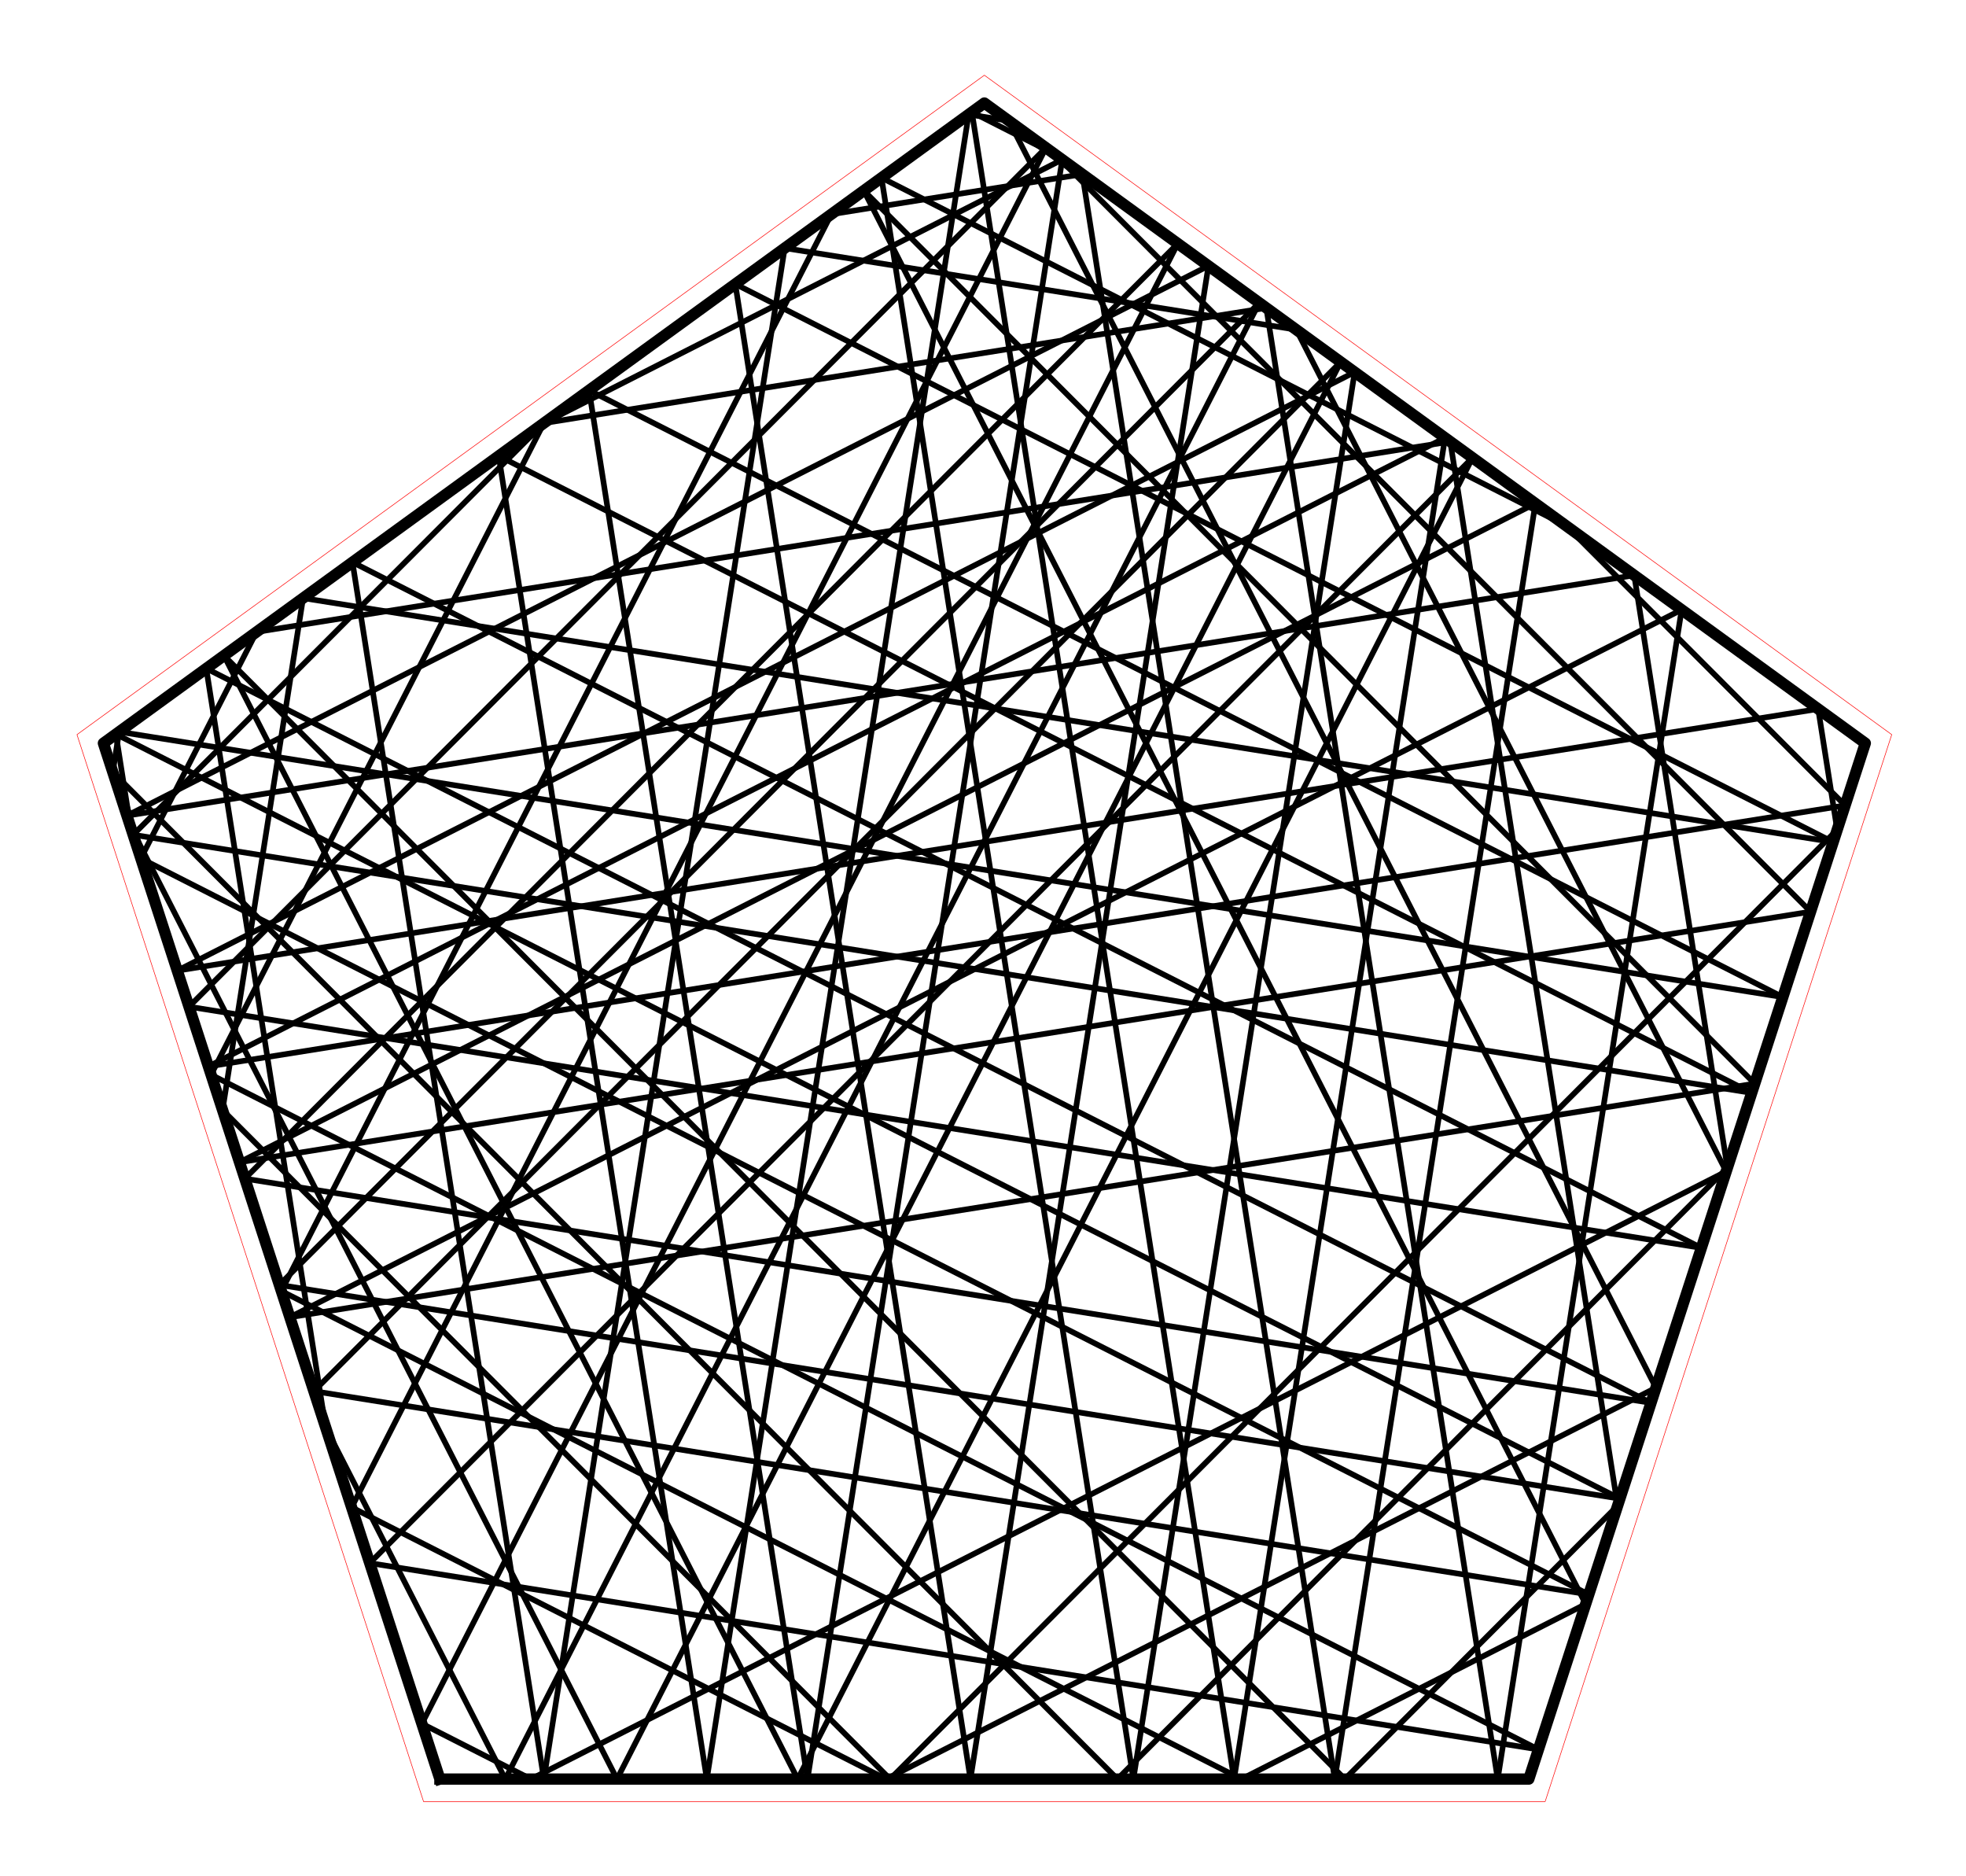 <?xml version="1.0" encoding="utf-8" standalone="no"?>
<!DOCTYPE svg PUBLIC "-//W3C//DTD SVG 1.1//EN"
  "http://www.w3.org/Graphics/SVG/1.1/DTD/svg11.dtd">
<!-- Created with matplotlib (http://matplotlib.org/) -->
<svg height="332pt" version="1.1" viewBox="0 0 348 332" width="348pt" xmlns="http://www.w3.org/2000/svg" xmlns:xlink="http://www.w3.org/1999/xlink">
 <defs>
  <style type="text/css">
*{stroke-linecap:butt;stroke-linejoin:round;stroke-miterlimit:100000;}
  </style>
 </defs>
 <g id="figure_1">
  <g id="patch_1">
   <path d="M 0 332.129 
L 348.48 332.129 
L 348.48 0 
L 0 0 
L 0 332.129 
z
" style="fill:none;"/>
  </g>
  <g id="axes_1">
   <g id="patch_2">
    <path d="M 7.2 324.929 
L 341.28 324.929 
L 341.28 7.2 
L 7.2 7.2 
L 7.2 324.929 
z
" style="fill:none;"/>
   </g>
   <g id="line2d_1">
    <path clip-path="url(#p201ec3538b)" d="M 96.271 74.877 
L 188.025 28.245 
" style="fill:none;stroke:#000000;stroke-linecap:square;"/>
   </g>
   <g id="line2d_2">
    <path clip-path="url(#p201ec3538b)" d="M 188.025 28.245 
L 142.936 314.839 
" style="fill:none;stroke:#000000;stroke-linecap:square;"/>
   </g>
   <g id="line2d_3">
    <path clip-path="url(#p201ec3538b)" d="M 142.936 314.839 
L 104.269 69.066 
" style="fill:none;stroke:#000000;stroke-linecap:square;"/>
   </g>
   <g id="line2d_4">
    <path clip-path="url(#p201ec3538b)" d="M 104.269 69.066 
L 315.577 176.458 
" style="fill:none;stroke:#000000;stroke-linecap:square;"/>
   </g>
   <g id="line2d_5">
    <path clip-path="url(#p201ec3538b)" d="M 315.577 176.458 
L 21.084 129.503 
" style="fill:none;stroke:#000000;stroke-linecap:square;"/>
   </g>
   <g id="line2d_6">
    <path clip-path="url(#p201ec3538b)" d="M 21.084 129.503 
L 19.962 136.632 
" style="fill:none;stroke:#000000;stroke-linecap:square;"/>
   </g>
   <g id="line2d_7">
    <path clip-path="url(#p201ec3538b)" d="M 19.962 136.632 
L 197.802 314.839 
" style="fill:none;stroke:#000000;stroke-linecap:square;"/>
   </g>
   <g id="line2d_8">
    <path clip-path="url(#p201ec3538b)" d="M 197.802 314.839 
L 305.767 206.652 
" style="fill:none;stroke:#000000;stroke-linecap:square;"/>
   </g>
   <g id="line2d_9">
    <path clip-path="url(#p201ec3538b)" d="M 305.767 206.652 
L 289.271 101.804 
" style="fill:none;stroke:#000000;stroke-linecap:square;"/>
   </g>
   <g id="line2d_10">
    <path clip-path="url(#p201ec3538b)" d="M 289.271 101.804 
L 22.468 144.344 
" style="fill:none;stroke:#000000;stroke-linecap:square;"/>
   </g>
   <g id="line2d_11">
    <path clip-path="url(#p201ec3538b)" d="M 22.468 144.344 
L 213.907 47.049 
" style="fill:none;stroke:#000000;stroke-linecap:square;"/>
   </g>
   <g id="line2d_12">
    <path clip-path="url(#p201ec3538b)" d="M 213.907 47.049 
L 171.777 314.839 
" style="fill:none;stroke:#000000;stroke-linecap:square;"/>
   </g>
   <g id="line2d_13">
    <path clip-path="url(#p201ec3538b)" d="M 171.777 314.839 
L 130.151 50.261 
" style="fill:none;stroke:#000000;stroke-linecap:square;"/>
   </g>
   <g id="line2d_14">
    <path clip-path="url(#p201ec3538b)" d="M 130.151 50.261 
L 324.49 149.029 
" style="fill:none;stroke:#000000;stroke-linecap:square;"/>
   </g>
   <g id="line2d_15">
    <path clip-path="url(#p201ec3538b)" d="M 324.49 149.029 
L 53.646 105.845 
" style="fill:none;stroke:#000000;stroke-linecap:square;"/>
   </g>
   <g id="line2d_16">
    <path clip-path="url(#p201ec3538b)" d="M 53.646 105.845 
L 39.394 196.436 
" style="fill:none;stroke:#000000;stroke-linecap:square;"/>
   </g>
   <g id="line2d_17">
    <path clip-path="url(#p201ec3538b)" d="M 39.394 196.436 
L 157.553 314.839 
" style="fill:none;stroke:#000000;stroke-linecap:square;"/>
   </g>
   <g id="line2d_18">
    <path clip-path="url(#p201ec3538b)" d="M 157.553 314.839 
L 325.198 146.848 
" style="fill:none;stroke:#000000;stroke-linecap:square;"/>
   </g>
   <g id="line2d_19">
    <path clip-path="url(#p201ec3538b)" d="M 325.198 146.848 
L 321.834 125.462 
" style="fill:none;stroke:#000000;stroke-linecap:square;"/>
   </g>
   <g id="line2d_20">
    <path clip-path="url(#p201ec3538b)" d="M 321.834 125.462 
L 31.38 171.773 
" style="fill:none;stroke:#000000;stroke-linecap:square;"/>
   </g>
   <g id="line2d_21">
    <path clip-path="url(#p201ec3538b)" d="M 31.38 171.773 
L 239.789 65.854 
" style="fill:none;stroke:#000000;stroke-linecap:square;"/>
   </g>
   <g id="line2d_22">
    <path clip-path="url(#p201ec3538b)" d="M 239.789 65.854 
L 200.617 314.839 
" style="fill:none;stroke:#000000;stroke-linecap:square;"/>
   </g>
   <g id="line2d_23">
    <path clip-path="url(#p201ec3538b)" d="M 200.617 314.839 
L 156.033 31.457 
" style="fill:none;stroke:#000000;stroke-linecap:square;"/>
   </g>
   <g id="line2d_24">
    <path clip-path="url(#p201ec3538b)" d="M 156.033 31.457 
L 277.214 93.044 
" style="fill:none;stroke:#000000;stroke-linecap:square;"/>
   </g>
   <g id="line2d_25">
    <path clip-path="url(#p201ec3538b)" d="M 277.214 93.044 
L 326.6 142.532 
" style="fill:none;stroke:#000000;stroke-linecap:square;"/>
   </g>
   <g id="line2d_26">
    <path clip-path="url(#p201ec3538b)" d="M 326.6 142.532 
L 36.888 188.725 
" style="fill:none;stroke:#000000;stroke-linecap:square;"/>
   </g>
   <g id="line2d_27">
    <path clip-path="url(#p201ec3538b)" d="M 36.888 188.725 
L 255.785 77.475 
" style="fill:none;stroke:#000000;stroke-linecap:square;"/>
   </g>
   <g id="line2d_28">
    <path clip-path="url(#p201ec3538b)" d="M 255.785 77.475 
L 218.442 314.839 
" style="fill:none;stroke:#000000;stroke-linecap:square;"/>
   </g>
   <g id="line2d_29">
    <path clip-path="url(#p201ec3538b)" d="M 218.442 314.839 
L 172.029 19.835 
" style="fill:none;stroke:#000000;stroke-linecap:square;"/>
   </g>
   <g id="line2d_30">
    <path clip-path="url(#p201ec3538b)" d="M 172.029 19.835 
L 186.743 27.313 
" style="fill:none;stroke:#000000;stroke-linecap:square;"/>
   </g>
   <g id="line2d_31">
    <path clip-path="url(#p201ec3538b)" d="M 186.743 27.313 
L 320.491 161.337 
" style="fill:none;stroke:#000000;stroke-linecap:square;"/>
   </g>
   <g id="line2d_32">
    <path clip-path="url(#p201ec3538b)" d="M 320.491 161.337 
L 42.396 205.677 
" style="fill:none;stroke:#000000;stroke-linecap:square;"/>
   </g>
   <g id="line2d_33">
    <path clip-path="url(#p201ec3538b)" d="M 42.396 205.677 
L 271.781 89.097 
" style="fill:none;stroke:#000000;stroke-linecap:square;"/>
   </g>
   <g id="line2d_34">
    <path clip-path="url(#p201ec3538b)" d="M 271.781 89.097 
L 236.266 314.839 
" style="fill:none;stroke:#000000;stroke-linecap:square;"/>
   </g>
   <g id="line2d_35">
    <path clip-path="url(#p201ec3538b)" d="M 236.266 314.839 
L 191.584 30.83 
" style="fill:none;stroke:#000000;stroke-linecap:square;"/>
   </g>
   <g id="line2d_36">
    <path clip-path="url(#p201ec3538b)" d="M 191.584 30.83 
L 147.144 37.915 
" style="fill:none;stroke:#000000;stroke-linecap:square;"/>
   </g>
   <g id="line2d_37">
    <path clip-path="url(#p201ec3538b)" d="M 147.144 37.915 
L 49.803 228.472 
" style="fill:none;stroke:#000000;stroke-linecap:square;"/>
   </g>
   <g id="line2d_38">
    <path clip-path="url(#p201ec3538b)" d="M 49.803 228.472 
L 219.742 314.839 
" style="fill:none;stroke:#000000;stroke-linecap:square;"/>
   </g>
   <g id="line2d_39">
    <path clip-path="url(#p201ec3538b)" d="M 219.742 314.839 
L 280.677 283.871 
" style="fill:none;stroke:#000000;stroke-linecap:square;"/>
   </g>
   <g id="line2d_40">
    <path clip-path="url(#p201ec3538b)" d="M 280.677 283.871 
L 152.9 33.733 
" style="fill:none;stroke:#000000;stroke-linecap:square;"/>
   </g>
   <g id="line2d_41">
    <path clip-path="url(#p201ec3538b)" d="M 152.9 33.733 
L 310.604 191.763 
" style="fill:none;stroke:#000000;stroke-linecap:square;"/>
   </g>
   <g id="line2d_42">
    <path clip-path="url(#p201ec3538b)" d="M 310.604 191.763 
L 51.309 233.106 
" style="fill:none;stroke:#000000;stroke-linecap:square;"/>
   </g>
   <g id="line2d_43">
    <path clip-path="url(#p201ec3538b)" d="M 51.309 233.106 
L 297.663 107.901 
" style="fill:none;stroke:#000000;stroke-linecap:square;"/>
   </g>
   <g id="line2d_44">
    <path clip-path="url(#p201ec3538b)" d="M 297.663 107.901 
L 265.106 314.839 
" style="fill:none;stroke:#000000;stroke-linecap:square;"/>
   </g>
   <g id="line2d_45">
    <path clip-path="url(#p201ec3538b)" d="M 265.106 314.839 
L 224.146 54.488 
" style="fill:none;stroke:#000000;stroke-linecap:square;"/>
   </g>
   <g id="line2d_46">
    <path clip-path="url(#p201ec3538b)" d="M 224.146 54.488 
L 96.271 74.877 
" style="fill:none;stroke:#000000;stroke-linecap:square;"/>
   </g>
   <g id="line2d_47">
    <path clip-path="url(#p201ec3538b)" d="M 96.271 74.877 
L 37.365 190.192 
" style="fill:none;stroke:#000000;stroke-linecap:square;"/>
   </g>
   <g id="line2d_48">
    <path clip-path="url(#p201ec3538b)" d="M 37.365 190.192 
L 272.317 309.601 
" style="fill:none;stroke:#000000;stroke-linecap:square;"/>
   </g>
   <g id="line2d_49">
    <path clip-path="url(#p201ec3538b)" d="M 272.317 309.601 
L 65.446 276.617 
" style="fill:none;stroke:#000000;stroke-linecap:square;"/>
   </g>
   <g id="line2d_50">
    <path clip-path="url(#p201ec3538b)" d="M 65.446 276.617 
L 260.65 81.01 
" style="fill:none;stroke:#000000;stroke-linecap:square;"/>
   </g>
   <g id="line2d_51">
    <path clip-path="url(#p201ec3538b)" d="M 260.65 81.01 
L 141.204 314.839 
" style="fill:none;stroke:#000000;stroke-linecap:square;"/>
   </g>
   <g id="line2d_52">
    <path clip-path="url(#p201ec3538b)" d="M 141.204 314.839 
L 39.642 116.02 
" style="fill:none;stroke:#000000;stroke-linecap:square;"/>
   </g>
   <g id="line2d_53">
    <path clip-path="url(#p201ec3538b)" d="M 39.642 116.02 
L 238.052 314.839 
" style="fill:none;stroke:#000000;stroke-linecap:square;"/>
   </g>
   <g id="line2d_54">
    <path clip-path="url(#p201ec3538b)" d="M 238.052 314.839 
L 286.335 266.457 
" style="fill:none;stroke:#000000;stroke-linecap:square;"/>
   </g>
   <g id="line2d_55">
    <path clip-path="url(#p201ec3538b)" d="M 286.335 266.457 
L 256.709 78.146 
" style="fill:none;stroke:#000000;stroke-linecap:square;"/>
   </g>
   <g id="line2d_56">
    <path clip-path="url(#p201ec3538b)" d="M 256.709 78.146 
L 45.399 111.838 
" style="fill:none;stroke:#000000;stroke-linecap:square;"/>
   </g>
   <g id="line2d_57">
    <path clip-path="url(#p201ec3538b)" d="M 45.399 111.838 
L 24.927 151.913 
" style="fill:none;stroke:#000000;stroke-linecap:square;"/>
   </g>
   <g id="line2d_58">
    <path clip-path="url(#p201ec3538b)" d="M 24.927 151.913 
L 281.229 282.172 
" style="fill:none;stroke:#000000;stroke-linecap:square;"/>
   </g>
   <g id="line2d_59">
    <path clip-path="url(#p201ec3538b)" d="M 281.229 282.172 
L 55.56 246.191 
" style="fill:none;stroke:#000000;stroke-linecap:square;"/>
   </g>
   <g id="line2d_60">
    <path clip-path="url(#p201ec3538b)" d="M 55.56 246.191 
L 237.318 64.058 
" style="fill:none;stroke:#000000;stroke-linecap:square;"/>
   </g>
   <g id="line2d_61">
    <path clip-path="url(#p201ec3538b)" d="M 237.318 64.058 
L 109.212 314.839 
" style="fill:none;stroke:#000000;stroke-linecap:square;"/>
   </g>
   <g id="line2d_62">
    <path clip-path="url(#p201ec3538b)" d="M 109.212 314.839 
L 23.078 146.222 
" style="fill:none;stroke:#000000;stroke-linecap:square;"/>
   </g>
   <g id="line2d_63">
    <path clip-path="url(#p201ec3538b)" d="M 23.078 146.222 
L 20.513 129.918 
" style="fill:none;stroke:#000000;stroke-linecap:square;"/>
   </g>
   <g id="line2d_64">
    <path clip-path="url(#p201ec3538b)" d="M 20.513 129.918 
L 286.737 265.22 
" style="fill:none;stroke:#000000;stroke-linecap:square;"/>
   </g>
   <g id="line2d_65">
    <path clip-path="url(#p201ec3538b)" d="M 286.737 265.22 
L 49.45 227.387 
" style="fill:none;stroke:#000000;stroke-linecap:square;"/>
   </g>
   <g id="line2d_66">
    <path clip-path="url(#p201ec3538b)" d="M 49.45 227.387 
L 222.898 53.581 
" style="fill:none;stroke:#000000;stroke-linecap:square;"/>
   </g>
   <g id="line2d_67">
    <path clip-path="url(#p201ec3538b)" d="M 222.898 53.581 
L 89.44 314.839 
" style="fill:none;stroke:#000000;stroke-linecap:square;"/>
   </g>
   <g id="line2d_68">
    <path clip-path="url(#p201ec3538b)" d="M 89.44 314.839 
L 57.635 252.578 
" style="fill:none;stroke:#000000;stroke-linecap:square;"/>
   </g>
   <g id="line2d_69">
    <path clip-path="url(#p201ec3538b)" d="M 57.635 252.578 
L 36.509 118.296 
" style="fill:none;stroke:#000000;stroke-linecap:square;"/>
   </g>
   <g id="line2d_70">
    <path clip-path="url(#p201ec3538b)" d="M 36.509 118.296 
L 292.245 248.268 
" style="fill:none;stroke:#000000;stroke-linecap:square;"/>
   </g>
   <g id="line2d_71">
    <path clip-path="url(#p201ec3538b)" d="M 292.245 248.268 
L 43.34 208.582 
" style="fill:none;stroke:#000000;stroke-linecap:square;"/>
   </g>
   <g id="line2d_72">
    <path clip-path="url(#p201ec3538b)" d="M 43.34 208.582 
L 208.477 43.104 
" style="fill:none;stroke:#000000;stroke-linecap:square;"/>
   </g>
   <g id="line2d_73">
    <path clip-path="url(#p201ec3538b)" d="M 208.477 43.104 
L 74.679 305.031 
" style="fill:none;stroke:#000000;stroke-linecap:square;"/>
   </g>
   <g id="line2d_74">
    <path clip-path="url(#p201ec3538b)" d="M 74.679 305.031 
L 93.978 314.839 
" style="fill:none;stroke:#000000;stroke-linecap:square;"/>
   </g>
   <g id="line2d_75">
    <path clip-path="url(#p201ec3538b)" d="M 93.978 314.839 
L 305.552 207.311 
" style="fill:none;stroke:#000000;stroke-linecap:square;"/>
   </g>
   <g id="line2d_76">
    <path clip-path="url(#p201ec3538b)" d="M 305.552 207.311 
L 229.458 58.347 
" style="fill:none;stroke:#000000;stroke-linecap:square;"/>
   </g>
   <g id="line2d_77">
    <path clip-path="url(#p201ec3538b)" d="M 229.458 58.347 
L 138.896 43.908 
" style="fill:none;stroke:#000000;stroke-linecap:square;"/>
   </g>
   <g id="line2d_78">
    <path clip-path="url(#p201ec3538b)" d="M 138.896 43.908 
L 96.271 314.839 
" style="fill:none;stroke:#000000;stroke-linecap:square;"/>
   </g>
   <g id="line2d_79">
    <path clip-path="url(#p201ec3538b)" d="M 96.271 314.839 
L 62.391 99.492 
" style="fill:none;stroke:#000000;stroke-linecap:square;"/>
   </g>
   <g id="line2d_80">
    <path clip-path="url(#p201ec3538b)" d="M 62.391 99.492 
L 301.157 220.839 
" style="fill:none;stroke:#000000;stroke-linecap:square;"/>
   </g>
   <g id="line2d_81">
    <path clip-path="url(#p201ec3538b)" d="M 301.157 220.839 
L 33.454 178.156 
" style="fill:none;stroke:#000000;stroke-linecap:square;"/>
   </g>
   <g id="line2d_82">
    <path clip-path="url(#p201ec3538b)" d="M 33.454 178.156 
L 185.145 26.152 
" style="fill:none;stroke:#000000;stroke-linecap:square;"/>
   </g>
   <g id="line2d_83">
    <path clip-path="url(#p201ec3538b)" d="M 185.145 26.152 
L 62.241 266.751 
" style="fill:none;stroke:#000000;stroke-linecap:square;"/>
   </g>
   <g id="line2d_84">
    <path clip-path="url(#p201ec3538b)" d="M 62.241 266.751 
L 156.86 314.839 
" style="fill:none;stroke:#000000;stroke-linecap:square;"/>
   </g>
   <g id="line2d_85">
    <path clip-path="url(#p201ec3538b)" d="M 156.86 314.839 
L 293.115 245.591 
" style="fill:none;stroke:#000000;stroke-linecap:square;"/>
   </g>
   <g id="line2d_86">
    <path clip-path="url(#p201ec3538b)" d="M 293.115 245.591 
L 178.585 21.386 
" style="fill:none;stroke:#000000;stroke-linecap:square;"/>
   </g>
   <g id="line2d_87">
    <path clip-path="url(#p201ec3538b)" d="M 178.585 21.386 
L 171.459 20.25 
" style="fill:none;stroke:#000000;stroke-linecap:square;"/>
   </g>
   <g id="line2d_88">
    <path clip-path="url(#p201ec3538b)" d="M 171.459 20.25 
L 125.112 314.839 
" style="fill:none;stroke:#000000;stroke-linecap:square;"/>
   </g>
   <g id="line2d_89">
    <path clip-path="url(#p201ec3538b)" d="M 125.112 314.839 
L 88.273 80.687 
" style="fill:none;stroke:#000000;stroke-linecap:square;"/>
   </g>
   <g id="line2d_90">
    <path clip-path="url(#p201ec3538b)" d="M 88.273 80.687 
L 310.069 193.41 
" style="fill:none;stroke:#000000;stroke-linecap:square;"/>
   </g>
   <g id="line2d_91">
    <path clip-path="url(#p201ec3538b)" d="M 310.069 193.41 
L 23.568 147.73 
" style="fill:none;stroke:#000000;stroke-linecap:square;"/>
   </g>
   <g id="line2d_92">
    <path clip-path="url(#p201ec3538b)" d="M 23.568 147.73 
L 96.271 74.877 
" style="fill:none;stroke:#000000;stroke-linecap:square;"/>
   </g>
   <g id="line2d_93">
    <path clip-path="url(#p201ec3538b)" d="M 77.865 314.839 
L 270.615 314.839 
L 330.177 131.524 
L 174.24 18.229 
L 18.303 131.524 
L 77.865 314.839 
" style="fill:none;stroke:#000000;stroke-linecap:square;stroke-width:2.0;"/>
   </g>
   <g id="line2d_94">
    <path clip-path="url(#p201ec3538b)" d="M 74.974 318.819 
L 273.506 318.819 
L 334.855 130.004 
L 174.24 13.31 
L 13.625 130.004 
L 74.974 318.819 
" style="fill:none;stroke:#ff0000;stroke-linecap:square;stroke-width:0.1;"/>
   </g>
   <g id="matplotlib.axis_1"/>
   <g id="matplotlib.axis_2"/>
  </g>
 </g>
 <defs>
  <clipPath id="p201ec3538b">
   <rect height="317.729" width="334.08" x="7.2" y="7.2"/>
  </clipPath>
 </defs>
</svg>
